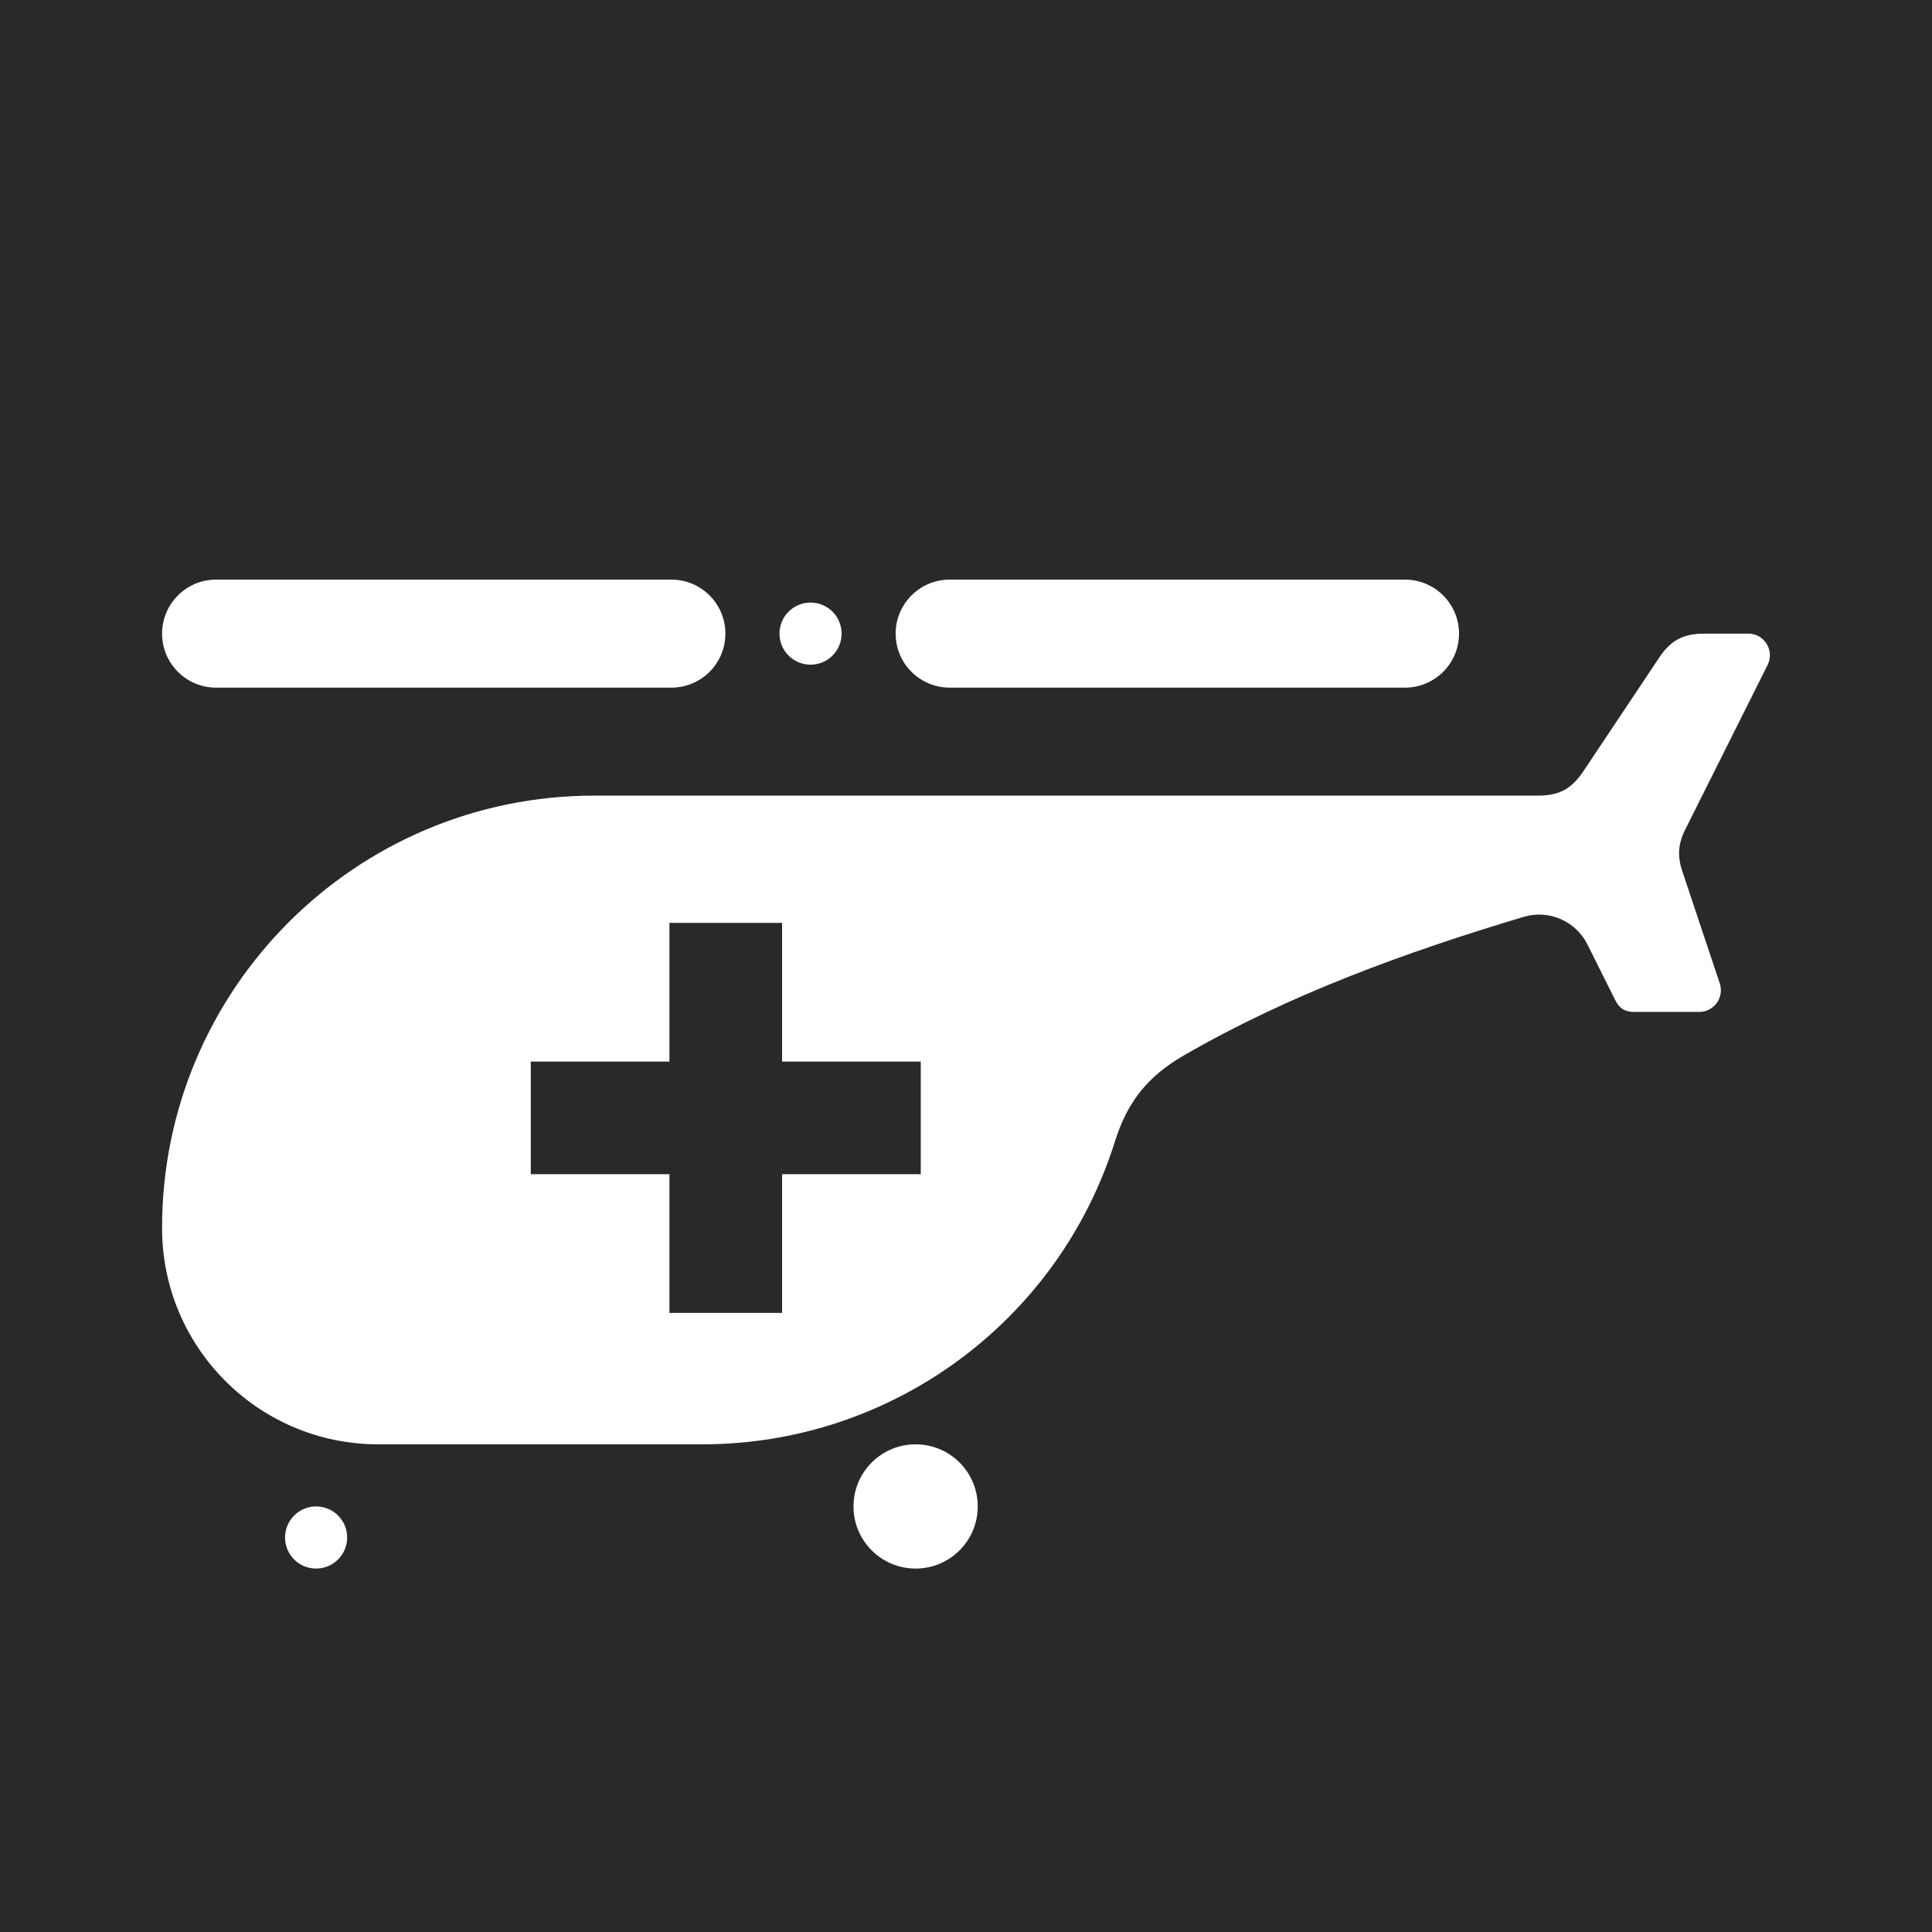 <?xml version="1.0" encoding="UTF-8"?>
<!DOCTYPE svg PUBLIC "-//W3C//DTD SVG 1.1//EN" "http://www.w3.org/Graphics/SVG/1.1/DTD/svg11.dtd">
<!-- Creator: CorelDRAW 2020 (64-Bit) -->
<svg xmlns="http://www.w3.org/2000/svg" xml:space="preserve" width="26px" height="26px" version="1.1" style="shape-rendering:geometricPrecision; text-rendering:geometricPrecision; image-rendering:optimizeQuality; fill-rule:evenodd; clip-rule:evenodd"
viewBox="0 0 26 26"
 xmlns:xlink="http://www.w3.org/1999/xlink"
 xmlns:xodm="http://www.corel.com/coreldraw/odm/2003">
 <defs>
  <style type="text/css">
   <![CDATA[
    .fil0 {fill:#292929}
    .fil1 {fill:white;fill-rule:nonzero}
   ]]>
  </style>
 </defs>
 <g id="Layer_x0020_1">
  <g id="_1921340580560">
   <polygon class="fil0" points="0,0 26,0 26,26 0,26 "/>
   <g>
    <path class="fil1" d="M10.908 10.707c3.264,0 6.528,0 9.792,0 0.28,0 0.45,-0.091 0.605,-0.323 0.341,-0.511 0.682,-1.022 1.023,-1.533 0.155,-0.233 0.325,-0.324 0.605,-0.324 0.198,0 0.396,0 0.595,0 0.216,0 0.356,0.227 0.26,0.421 -0.37,0.739 -0.74,1.479 -1.11,2.218 -0.095,0.191 -0.106,0.354 -0.039,0.556 0.168,0.504 0.336,1.008 0.505,1.513 0.062,0.188 -0.078,0.383 -0.277,0.383 -0.29,0 -0.58,0 -0.871,0 -0.13,0 -0.202,-0.045 -0.26,-0.161 -0.124,-0.249 -0.249,-0.498 -0.373,-0.747 -0.158,-0.316 -0.521,-0.473 -0.86,-0.371 -1.577,0.473 -3.149,1.041 -4.574,1.866 -0.483,0.28 -0.757,0.622 -0.924,1.154 -0.761,2.426 -3.009,4.078 -5.551,4.078 -1.455,0 -2.909,0 -4.364,0 -1.607,0 -2.91,-1.303 -2.909,-2.911 -0.001,-3.213 2.604,-5.819 5.818,-5.819 1.455,0 2.909,0 4.363,0l-1.454 0zm1.872 -1.453c1.94,0 4.188,0 6.127,0 0.402,0 0.728,-0.325 0.728,-0.727 0,-0.401 -0.326,-0.727 -0.728,-0.727 -1.939,0 -4.187,0 -6.127,0 -0.401,0 -0.727,0.326 -0.727,0.727 0,0.402 0.326,0.727 0.727,0.727zm-0.458 11.855c-0.462,0 -0.836,-0.374 -0.836,-0.836 0,-0.462 0.374,-0.836 0.836,-0.836 0.462,0 0.836,0.374 0.836,0.836 0,0.462 -0.374,0.836 -0.836,0.836zm-1.414 -12.164c-0.231,0 -0.418,-0.187 -0.418,-0.418 0,-0.231 0.187,-0.418 0.418,-0.418 0.231,0 0.418,0.187 0.418,0.418 0,0.231 -0.187,0.418 -0.418,0.418zm-6.654 12.164c-0.231,0 -0.418,-0.187 -0.418,-0.418 0,-0.231 0.187,-0.418 0.418,-0.418 0.231,0 0.418,0.187 0.418,0.418 0,0.231 -0.187,0.418 -0.418,0.418zm4.755 -3.441c0.506,0 1.011,0 1.516,0 0,-0.622 0,-1.243 0,-1.866 0.622,0 1.244,0 1.866,0 0,-0.505 0,-1.01 0,-1.516 -0.622,0 -1.244,0 -1.866,0 0,-0.622 0,-1.243 0,-1.866 -0.505,0 -1.01,0 -1.516,0 0,0.623 0,1.244 0,1.866 -0.622,0 -1.244,0 -1.866,0 0,0.506 0,1.011 0,1.516 0.622,0 1.244,0 1.866,0 0,0.623 0,1.244 0,1.866zm-6.101 -8.414c1.94,0 4.188,0 6.127,0 0.402,0 0.727,-0.325 0.727,-0.727 0,-0.401 -0.325,-0.727 -0.727,-0.727 -1.939,0 -4.187,0 -6.127,0 -0.401,0 -0.727,0.326 -0.727,0.727 0,0.402 0.326,0.727 0.727,0.727z"/>
   </g>
  </g>
 </g>
</svg>
